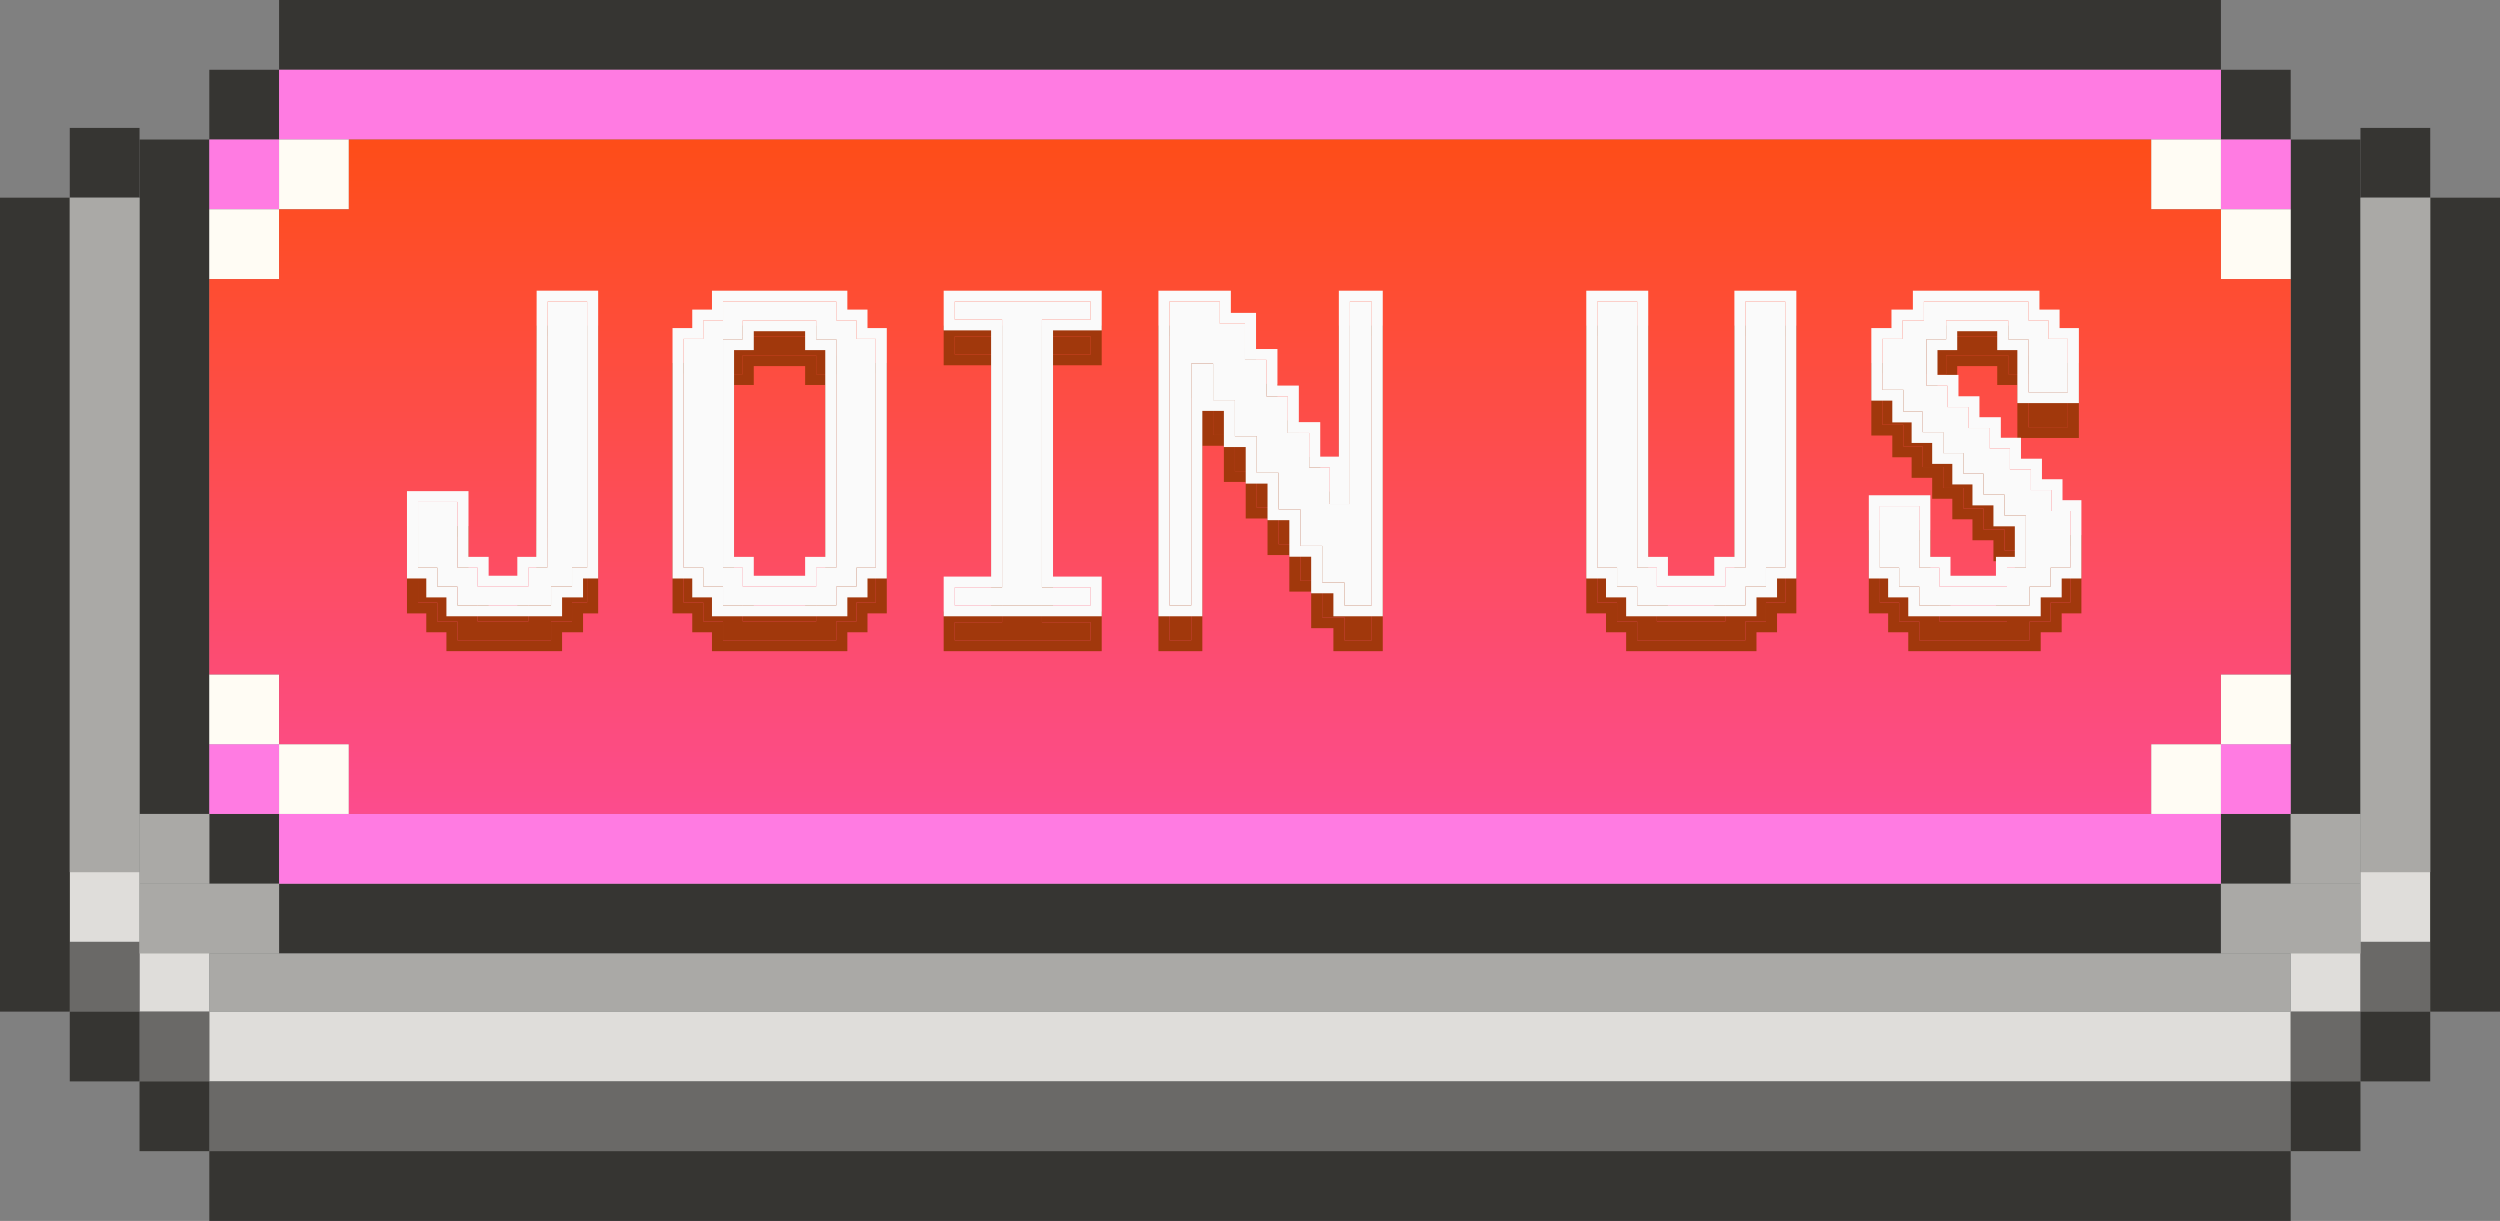 <svg width="215" height="105" viewBox="0 0 215 105" fill="none" xmlns="http://www.w3.org/2000/svg">
<rect x="0" y="0" width="215" height="105" fill="#808080" stroke="none"/>
<path d="M197 93V87L18 87V93L197 93Z" fill="#DFDDDA"/>
<path d="M12 87H18V81H12V87Z" fill="#DFDDDA"/>
<path d="M6 81H12V75H6V81Z" fill="#DFDDDA"/>
<path d="M197 87L203 87V81H197V87Z" fill="#DFDDDA"/>
<path d="M203 81H209V75H203V81Z" fill="#DFDDDA"/>
<path d="M197 99V93L18 93V99L197 99Z" fill="#6A6967"/>
<path d="M12 93L18 93V87H12V93Z" fill="#6A6967"/>
<path d="M6 87H12V81H6V87Z" fill="#6A6967"/>
<path d="M197 93H203V87L197 87V93Z" fill="#6A6967"/>
<path d="M203 87H209V81H203V87Z" fill="#6A6967"/>
<path d="M197 105V99L18 99L18 105L197 105Z" fill="#363532"/>
<path d="M215 17H209V87H215L215 17Z" fill="#363532"/>
<path d="M6.11959e-06 17H6L6 87H0L6.11959e-06 17Z" fill="#363532"/>
<path d="M203 17H209V11H203V17Z" fill="#363532"/>
<path d="M203 93H209V87H203V93Z" fill="#363532"/>
<path d="M12 93H6L6 87H12V93Z" fill="#363532"/>
<path d="M197 99H203V93H197V99Z" fill="#363532"/>
<path d="M18 99L12 99L12 93L18 93V99Z" fill="#363532"/>
<path d="M6 17H12V11H6L6 17Z" fill="#363532"/>
<path d="M18 76H24V70H18V76Z" fill="#363532"/>
<path d="M191 0V6H24V0H191Z" fill="#363532"/>
<path d="M18 12V6H24V12H18Z" fill="#363532"/>
<path d="M18 12V70H12V12H18Z" fill="#363532"/>
<path d="M197 12V6H191V12H197Z" fill="#363532"/>
<path d="M197 70H203V12H197V70Z" fill="#363532"/>
<path d="M191 76V70H197V76H191Z" fill="#363532"/>
<path d="M191 76H24V82H191V76Z" fill="#363532"/>
<path d="M6 17H12L12 75H6L6 17Z" fill="#AAA9A6"/>
<path d="M209 17H203V75H209V17Z" fill="#AAA9A6"/>
<path d="M12 70H18V76H12V70Z" fill="#AAA9A6"/>
<path d="M203 70H197V76H203V70Z" fill="#AAA9A6"/>
<path d="M18 82H197V87L18 87V82Z" fill="#AAA9A6"/>
<path d="M12 76H24V82H12V76Z" fill="#AAA9A6"/>
<path d="M203 76H191V82H203V76Z" fill="#AAA9A6"/>
<path d="M191 76V70H24V76H191Z" fill="#FF7BE2"/>
<path d="M18 70H24V64H18V70Z" fill="#FF7BE2"/>
<path d="M191 70H197V64H191V70Z" fill="#FF7BE2"/>
<path d="M191 6V12H24V6H191Z" fill="#FF7BE2"/>
<path d="M18 12H24V18H18V12Z" fill="#FF7BE2"/>
<path d="M191 12H197V18H191V12Z" fill="#FF7BE2"/>
<path d="M18 18H24V24H18V18Z" fill="#FFFCF4"/>
<path d="M18 64H24V58H18V64Z" fill="#FFFCF4"/>
<path d="M197 18H191V24H197V18Z" fill="#FFFCF4"/>
<path d="M197 64H191V58H197V64Z" fill="#FFFCF4"/>
<path d="M24 12H30V18L24 18V12Z" fill="#FFFCF4"/>
<path d="M24 70H30V64H24V70Z" fill="#FFFCF4"/>
<path d="M191 12H185V18L191 18V12Z" fill="#FFFCF4"/>
<path d="M191 70H185V64H191V70Z" fill="#FFFCF4"/>
<path d="M24 24H18V58H24V64H30V70H185V64H191V58H197V24H191V18L185 18V12H30V18L24 18V24Z" fill="url(#paint0_linear_5945_5555)"/>
<path d="M161.668 51.821V46.522H165.06V51.821H166.792V53.446H172.602V51.821H174.225V47.334H172.385V45.533H170.581V43.731H168.849V41.965H167.117V40.163H165.349V38.397H163.689V36.525H161.884V32.144H163.617V30.555H165.457V28.93H174.442V30.555H176.174V32.144H177.834V36.737H174.442V32.18H172.71V30.555H167.369V32.18H165.673V36.171H167.478V38.008H169.282V39.81H171.122V41.576H172.854V43.378H174.658V45.144H176.426V46.946H178.05V51.821H176.354V53.446H174.55V55.071H165.06V53.446H163.328V51.821H161.668Z" fill="#A1380C"/>
<path fill-rule="evenodd" clip-rule="evenodd" d="M160.719 52.75V45.592H166.01V50.891H167.742V52.516H171.652V50.891H173.276V48.264H171.436V46.462H169.632V44.661H167.9V42.894H166.167V41.093H164.399V39.326H162.739V37.454H160.935V31.215H162.667V29.625H164.508V28H175.392V29.625H177.124V31.215H178.784V37.666H173.493V33.109H171.761V31.484H168.319V33.109H166.623V35.242H168.428V37.079H170.232V38.88H172.072V40.647H173.804V42.448H175.608V44.214H177.376V46.016H179V52.75H177.304V54.375H175.5V56H164.111V54.375H162.379V52.75H160.719ZM165.674 32.179H167.37V30.555H172.71V32.179H174.442V36.736H177.834V32.144H176.174V30.555H174.442V28.93H165.457V30.555H163.617V32.144H161.885V36.525H163.689V38.397H165.349V40.163H167.117V41.965H168.849V43.731H170.581V45.532H172.385V47.334H174.226V51.821H172.602V53.445H166.792V51.821H165.06V46.522H161.668V51.821H163.328V53.445H165.06V55.07H174.55V53.445H176.355V51.821H178.051V46.946H176.427V45.144H174.659V43.378H172.854V41.576H171.122V39.81H169.282V38.008H167.478V36.171H165.674V32.179Z" fill="#A1380C"/>
<path d="M137.369 51.821V28.93H140.797V51.821H142.493V53.446H148.375V51.821H150.107V28.93H153.535V51.821H151.875V53.446H150.107V55.071H140.797V53.446H139.065V51.821H137.369Z" fill="#A1380C"/>
<path fill-rule="evenodd" clip-rule="evenodd" d="M136.42 52.75V28H141.747V50.891H143.443V52.516H147.426V50.891H149.158V28H154.485V52.75H152.825V54.375H151.057V56H139.848V54.375H138.116V52.75H136.42ZM150.107 51.821H148.375V53.445H142.493V51.821H140.798V28.93H137.37V51.821H139.065V53.445H140.798V55.07H150.107V53.445H151.875V51.821H153.535V28.93H150.107V51.821Z" fill="#A1380C"/>
<path d="M100.574 55.071V28.93H104.904V30.837H107.069V33.946H108.91V37.09H110.75V40.234H112.59V43.201H114.358V46.345H116.091V28.93H117.967V55.071H115.621V53.092H113.709V49.948H111.833V46.804H109.956V43.66H108.08V40.516H106.203V37.408H104.327V34.264H102.451V55.071H100.574Z" fill="#A1380C"/>
<path fill-rule="evenodd" clip-rule="evenodd" d="M99.625 56V28H105.854V29.908H108.019V33.016H109.86V36.16H111.7V39.304H113.54V42.271H115.141V28H118.917V56H114.672V54.022H112.76V50.878H110.883V47.734H109.007V44.59H107.131V41.446H105.254V38.337H103.401V56H99.625ZM102.451 34.264H104.327V37.408H106.204V40.516H108.08V43.66H109.957V46.804H111.833V49.948H113.709V53.092H115.622V55.07H117.967V28.93H116.091V46.345H114.359V43.201H112.591V40.234H110.75V37.09H108.91V33.946H107.07V30.837H104.905V28.93H100.575V55.07H102.451V34.264Z" fill="#A1380C"/>
<path d="M93.795 30.484H89.609V53.516H93.795V55.071H82.103V53.516H86.181V30.484H82.103V28.93H93.795V30.484Z" fill="#A1380C"/>
<path fill-rule="evenodd" clip-rule="evenodd" d="M94.747 31.413H90.561V52.587H94.747V56H81.156V52.587H85.234V31.413H81.156V28H94.747V31.413ZM86.183 30.484V53.516H82.106V55.07H93.797V53.516H89.611V30.484H93.797V28.93H82.106V30.484H86.183Z" fill="#A1380C"/>
<path d="M60.483 51.821H58.787V32.144H60.483V30.555H62.179V28.93H71.922V30.555H73.654V32.144H75.314V51.821H73.654V53.446H71.922V55.071H62.179V53.446H60.483V51.821ZM62.179 51.821H63.875V53.446H70.19V51.821H71.922V32.18H70.19V30.555H63.875V32.18H62.179V51.821Z" fill="#A1380C"/>
<path fill-rule="evenodd" clip-rule="evenodd" d="M57.838 52.75V31.215H59.534V29.625H61.23V28H72.872V29.625H74.604V31.215H76.264V52.75H74.604V54.375H72.872V56H61.23V54.375H59.534V52.75H57.838ZM64.825 50.891V52.516H69.241V50.891H70.973V33.109H69.241V31.484H64.825V33.109H63.129V50.891H64.825ZM62.179 32.179H63.875V30.555H70.19V32.179H71.922V51.821H70.19V53.445H63.875V51.821H62.179V32.179ZM60.483 51.821V53.445H62.179V55.07H71.922V53.445H73.654V51.821H75.314V32.144H73.654V30.555H71.922V28.93H62.179V30.555H60.483V32.144H58.788V51.821H60.483Z" fill="#A1380C"/>
<path d="M35.949 51.821V46.169H39.341V51.821H41.073V53.446H45.439V51.821H47.063L47.099 28.93H50.491V51.821H49.192V53.446H47.388V55.071H39.341V53.446H37.609V51.821H35.949Z" fill="#A1380C"/>
<path fill-rule="evenodd" clip-rule="evenodd" d="M35 52.75V45.239H40.291V50.891H42.023V52.516H44.49V50.891H46.115L46.151 28H51.441V52.75H50.142V54.375H48.338V56H38.392V54.375H36.66V52.75H35ZM47.064 51.821H45.44V53.445H41.074V51.821H39.342V46.168H35.95V51.821H37.609V53.445H39.342V55.07H47.388V53.445H49.193V51.821H50.492V28.93H47.1L47.064 51.821Z" fill="#A1380C"/>
<path d="M161.668 48.821V43.522H165.06V48.821H166.792V50.446H172.602V48.821H174.225V44.334H172.385V42.533H170.581V40.731H168.849V38.965H167.117V37.163H165.349V35.397H163.689V33.525H161.884V29.144H163.617V27.555H165.457V25.93H174.442V27.555H176.174V29.144H177.834V33.737H174.442V29.18H172.71V27.555H167.369V29.18H165.673V33.171H167.478V35.008H169.282V36.81H171.122V38.576H172.854V40.378H174.658V42.144H176.426V43.946H178.05V48.821H176.354V50.446H174.55V52.071H165.06V50.446H163.328V48.821H161.668Z" fill="#FAFAFA"/>
<path fill-rule="evenodd" clip-rule="evenodd" d="M160.719 49.75V42.592H166.01V47.891H167.742V49.516H171.652V47.891H173.276V45.264H171.436V43.462H169.632V41.661H167.9V39.894H166.167V38.093H164.399V36.326H162.739V34.454H160.935V28.215H162.667V26.625H164.508V25H175.392V26.625H177.124V28.215H178.784V34.666H173.493V30.109H171.761V28.484H168.319V30.109H166.623V32.242H168.428V34.079H170.232V35.88H172.072V37.647H173.804V39.448H175.608V41.214H177.376V43.016H179V49.75H177.304V51.375H175.5V53H164.111V51.375H162.379V49.75H160.719ZM165.674 29.18H167.37V27.555H172.71V29.18H174.442V33.736H177.834V29.144H176.174V27.555H174.442V25.93H165.457V27.555H163.617V29.144H161.885V33.525H163.689V35.397H165.349V37.163H167.117V38.965H168.849V40.731H170.581V42.532H172.385V44.334H174.226V48.821H172.602V50.445H166.792V48.821H165.06V43.522H161.668V48.821H163.328V50.445H165.06V52.07H174.55V50.445H176.355V48.821H178.051V43.946H176.427V42.144H174.659V40.378H172.854V38.576H171.122V36.81H169.282V35.008H167.478V33.171H165.674V29.18Z" fill="#FAFAFA"/>
<path d="M137.369 48.821V25.93H140.797V48.821H142.493V50.446H148.375V48.821H150.107V25.93H153.535V48.821H151.875V50.446H150.107V52.071H140.797V50.446H139.065V48.821H137.369Z" fill="#FAFAFA"/>
<path fill-rule="evenodd" clip-rule="evenodd" d="M136.42 49.75V25H141.747V47.891H143.443V49.516H147.426V47.891H149.158V25H154.485V49.75H152.825V51.375H151.057V53H139.848V51.375H138.116V49.75H136.42ZM150.107 48.821H148.375V50.445H142.493V48.821H140.798V25.93H137.37V48.821H139.065V50.445H140.798V52.07H150.107V50.445H151.875V48.821H153.535V25.93H150.107V48.821Z" fill="#FAFAFA"/>
<path d="M100.574 52.071V25.93H104.904V27.837H107.069V30.946H108.91V34.09H110.75V37.234H112.59V40.201H114.358V43.345H116.091V25.93H117.967V52.071H115.621V50.092H113.709V46.948H111.833V43.804H109.956V40.66H108.08V37.516H106.203V34.408H104.327V31.264H102.451V52.071H100.574Z" fill="#FAFAFA"/>
<path fill-rule="evenodd" clip-rule="evenodd" d="M99.625 53V25H105.854V26.908H108.019V30.016H109.86V33.16H111.7V36.304H113.54V39.271H115.141V25H118.917V53H114.672V51.022H112.76V47.878H110.883V44.734H109.007V41.59H107.131V38.446H105.254V35.337H103.401V53H99.625ZM102.451 31.264H104.327V34.408H106.204V37.516H108.08V40.66H109.957V43.804H111.833V46.948H113.709V50.092H115.622V52.07H117.967V25.93H116.091V43.345H114.359V40.201H112.591V37.234H110.75V34.09H108.91V30.946H107.07V27.837H104.905V25.93H100.575V52.07H102.451V31.264Z" fill="#FAFAFA"/>
<path d="M93.795 27.484H89.609V50.516H93.795V52.071H82.103V50.516H86.181V27.484H82.103V25.93H93.795V27.484Z" fill="#FAFAFA"/>
<path fill-rule="evenodd" clip-rule="evenodd" d="M94.747 28.413H90.561V49.587H94.747V53H81.156V49.587H85.234V28.413H81.156V25H94.747V28.413ZM86.183 27.484V50.516H82.106V52.07H93.797V50.516H89.611V27.484H93.797V25.93H82.106V27.484H86.183Z" fill="#FAFAFA"/>
<path d="M60.483 48.821H58.787V29.144H60.483V27.555H62.179V25.93H71.922V27.555H73.654V29.144H75.314V48.821H73.654V50.446H71.922V52.071H62.179V50.446H60.483V48.821ZM62.179 48.821H63.875V50.446H70.19V48.821H71.922V29.18H70.19V27.555H63.875V29.18H62.179V48.821Z" fill="#FAFAFA"/>
<path fill-rule="evenodd" clip-rule="evenodd" d="M57.838 49.75V28.215H59.534V26.625H61.23V25H72.872V26.625H74.604V28.215H76.264V49.75H74.604V51.375H72.872V53H61.23V51.375H59.534V49.75H57.838ZM64.825 47.891V49.516H69.241V47.891H70.973V30.109H69.241V28.484H64.825V30.109H63.129V47.891H64.825ZM62.179 29.18H63.875V27.555H70.19V29.18H71.922V48.821H70.19V50.445H63.875V48.821H62.179V29.18ZM60.483 48.821V50.445H62.179V52.07H71.922V50.445H73.654V48.821H75.314V29.144H73.654V27.555H71.922V25.93H62.179V27.555H60.483V29.144H58.788V48.821H60.483Z" fill="#FAFAFA"/>
<path d="M35.949 48.821V43.169H39.341V48.821H41.073V50.446H45.439V48.821H47.063L47.099 25.93H50.491V48.821H49.192V50.446H47.388V52.071H39.341V50.446H37.609V48.821H35.949Z" fill="#FAFAFA"/>
<path fill-rule="evenodd" clip-rule="evenodd" d="M35 49.75V42.239H40.291V47.891H42.023V49.516H44.49V47.891H46.115L46.151 25H51.441V49.75H50.142V51.375H48.338V53H38.392V51.375H36.66V49.75H35ZM47.064 48.821H45.44V50.445H41.074V48.821H39.342V43.168H35.95V48.821H37.609V50.445H39.342V52.07H47.388V50.445H49.193V48.821H50.492V25.93H47.1L47.064 48.821Z" fill="#FAFAFA"/>
<defs>
<linearGradient id="paint0_linear_5945_5555" x1="107.5" y1="0" x2="107.5" y2="105" gradientUnits="userSpaceOnUse">
<stop stop-color="#FF4D00"/>
<stop offset="1" stop-color="#FA4CD4"/>
</linearGradient>
</defs>
</svg>
